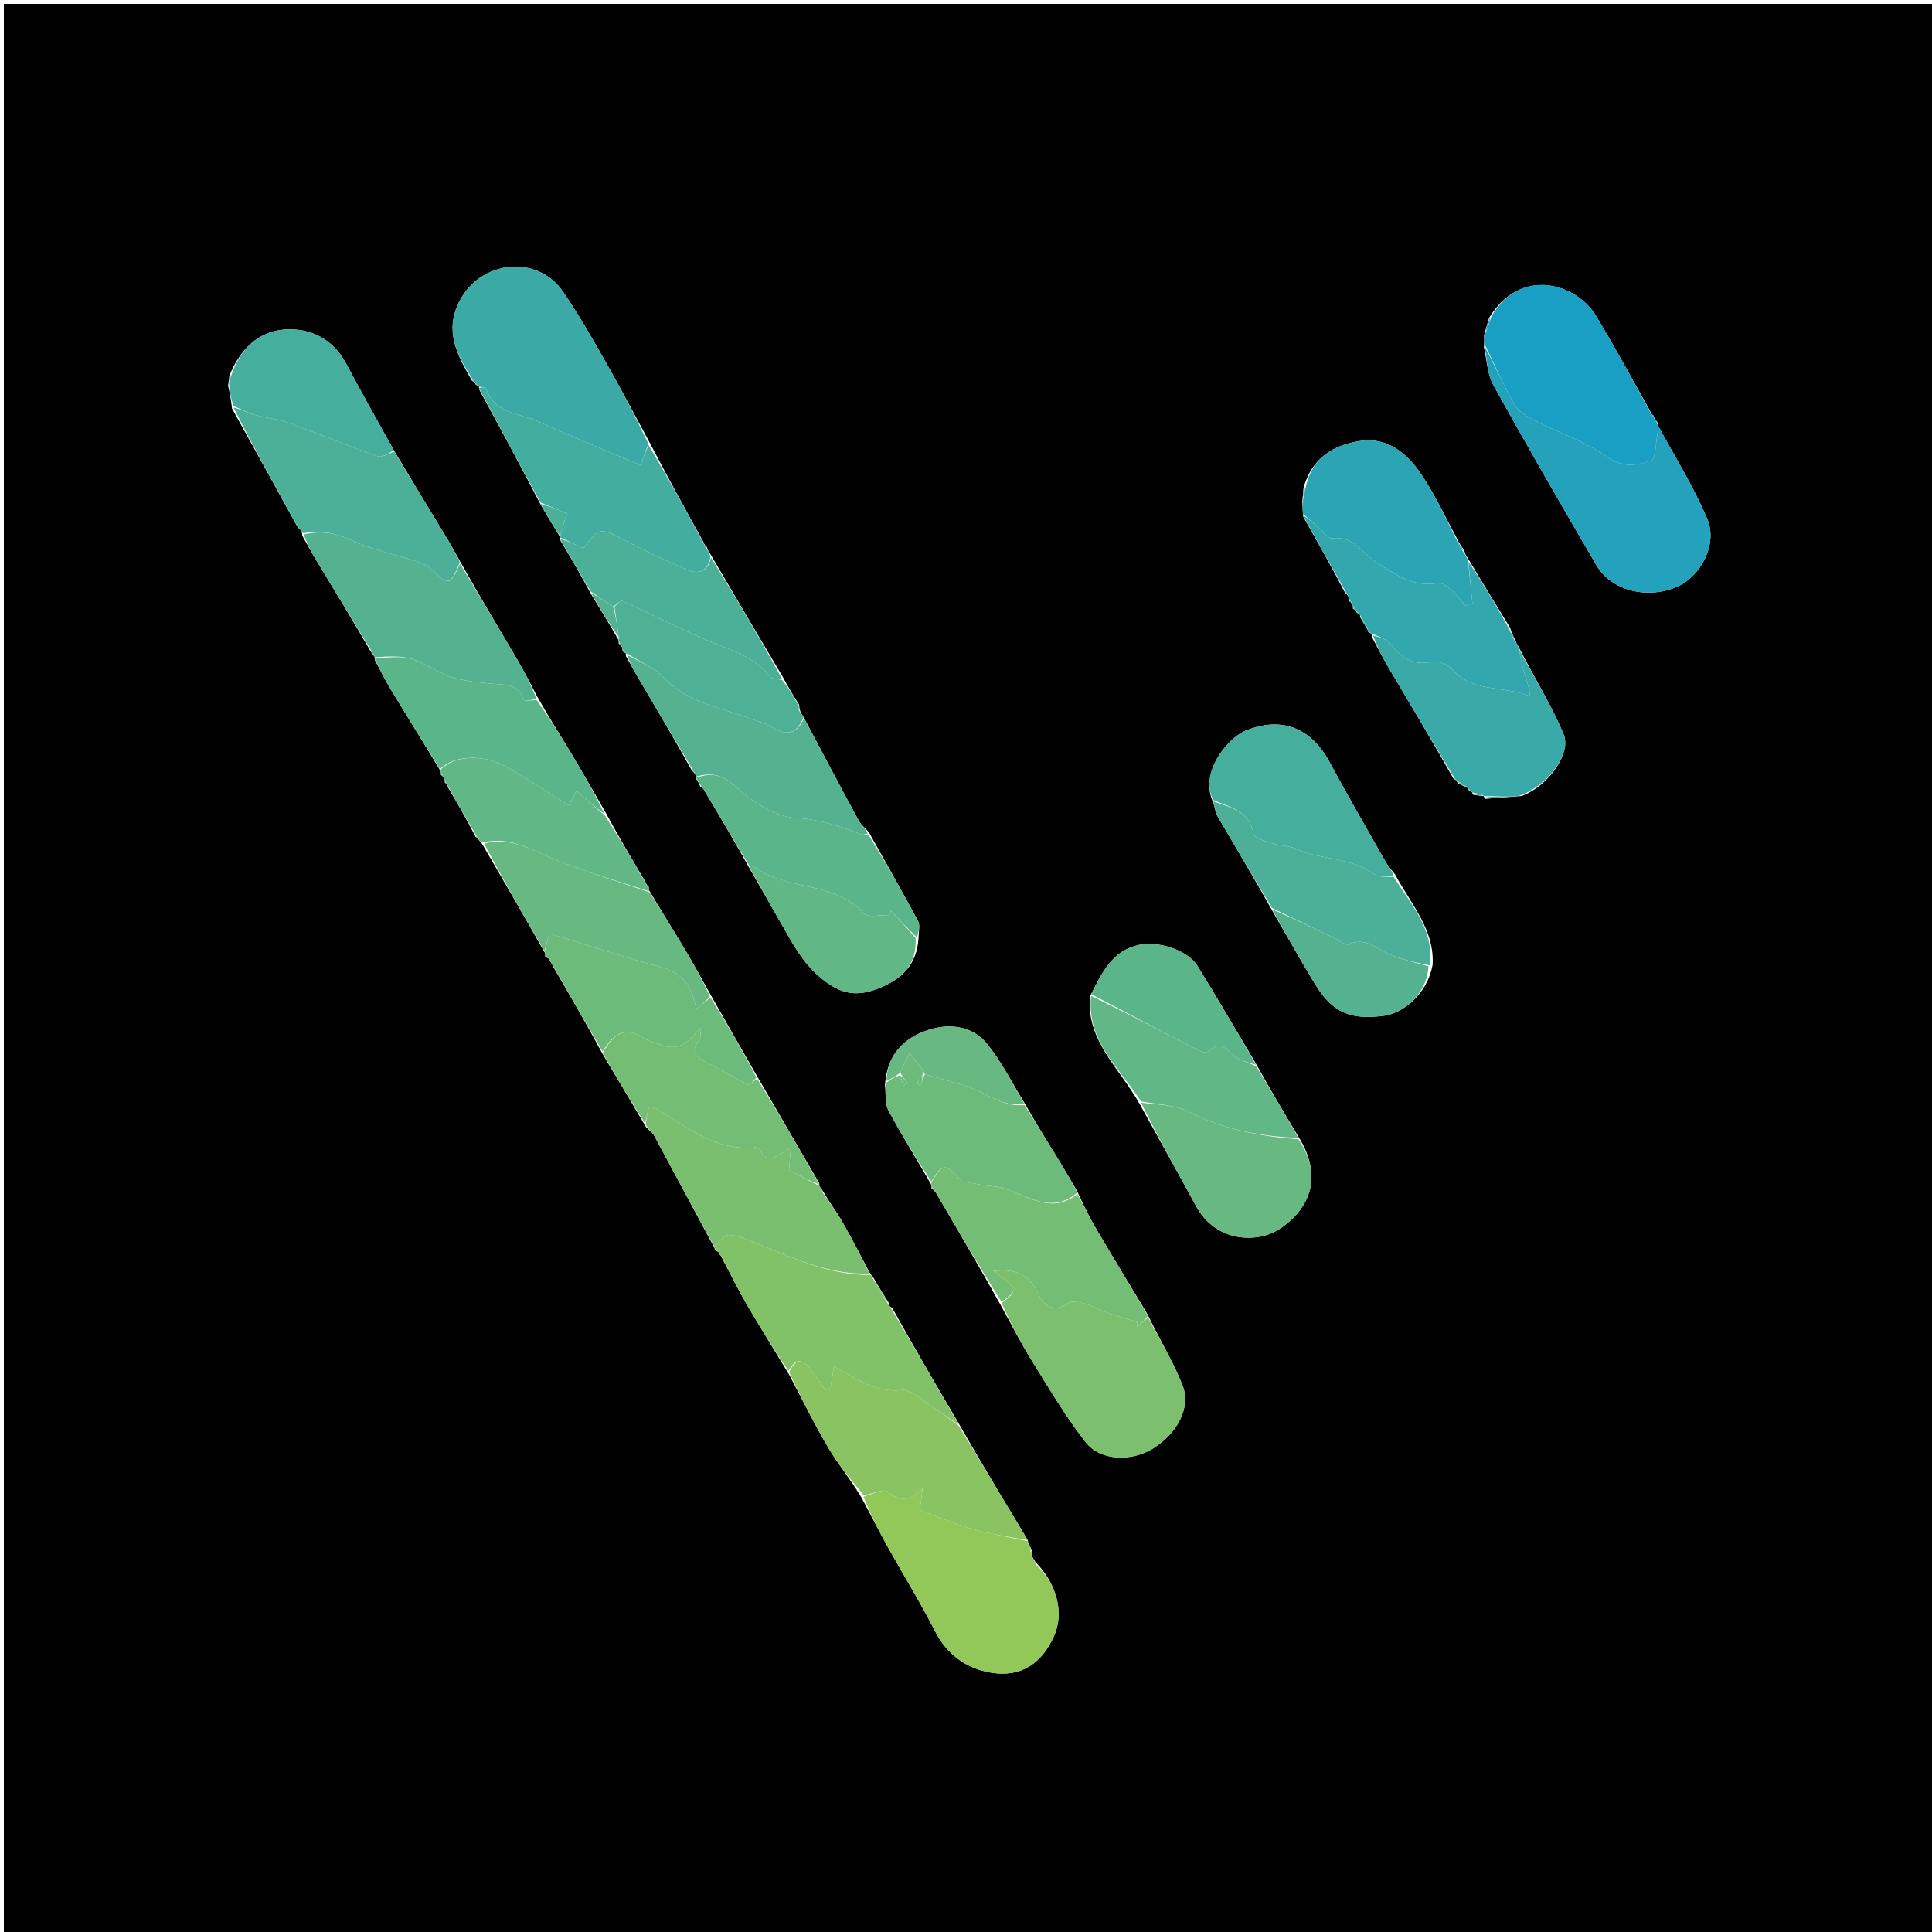 <svg 
version="1.1"
 id="Layer_1" 
 xmlns="http://www.w3.org/2000/svg" 
 xmlns:xlink="http://www.w3.org/1999/xlink" 
 x="0px" 
 y="0px"
 
	 width="100%" 
	 viewBox="0 0 500 500" 
	 enable-background="new 0 0 500 500" 
	 xml:space="preserve">
<path 
fill="#000000" 
opacity="1" 
stroke="none" 
	d="
M275,501 
	C183.333,501 92.167,501 1,501 
	C1,334.333 1,167.667 1,1 
	C167.667,1 334.333,1 501,1 
	C501,167.667 501,334.333 501,501 
	C425.833,501 350.667,501 275,501 
M142.049,248.533 
	C142.345,248.739 142.641,248.946 142.996,249.874 
	C147.312,257.294 151.629,264.714 156.004,272.853 
	C159.65,278.948 163.295,285.044 167.244,291.759 
	C167.936,292.462 168.838,293.053 169.289,293.887 
	C174.535,303.6 179.714,313.349 184.955,323.04 
	C184.955,323.04 184.897,323.006 185.071,323.537 
	C185.38,323.727 185.689,323.917 186.005,324.004 
	C186.005,324.004 185.901,323.997 186.055,324.534 
	C186.355,324.737 186.656,324.941 187.002,325.867 
	C189.137,329.878 191.147,333.962 193.436,337.884 
	C196.833,343.703 200.428,349.408 204.242,355.784 
	C207.592,362.102 210.722,368.55 214.369,374.691 
	C216.936,379.014 220.207,382.918 223.042,387.733 
	C225.315,392.011 227.52,396.327 229.876,400.559 
	C233.881,407.753 238.228,414.77 241.965,422.099 
	C245.109,428.263 250.131,431.836 256.524,432.886 
	C264.172,434.142 269.587,430.567 272.784,423.413 
	C275.509,417.313 273.42,409.789 268.024,404.324 
	C267.695,403.845 267.366,403.366 266.975,402.439 
	C266.975,402.439 266.847,402.006 266.994,401.304 
	C266.697,400.499 266.399,399.694 266.01,399.002 
	C266.01,399.002 266.11,398.894 265.807,398.269 
	C259.913,388.499 254.018,378.728 248.017,368.235 
	C242.3,358.493 236.582,348.75 230.896,338.472 
	C230.605,338.284 230.314,338.096 230.045,337.969 
	C230.045,337.969 230.095,337.927 230.023,337.213 
	C228.696,335.1 227.37,332.986 225.899,330.428 
	C225.717,330.145 225.458,329.989 225.012,329.251 
	C222.667,324.866 220.412,320.43 217.943,316.116 
	C216.515,313.621 214.742,311.324 213.024,308.324 
	C212.707,307.849 212.389,307.374 212.039,306.971 
	C212.039,306.971 212.106,306.929 212.015,306.208 
	C206.726,297.12 201.437,288.033 195.813,278.314 
	C191.919,271.523 188.024,264.733 183.826,257.303 
	C181.579,253.33 179.407,249.312 177.066,245.394 
	C174.161,240.533 171.116,235.755 168.021,230.45 
	C167.967,230.291 167.914,230.132 167.884,229.465 
	C167.615,229.274 167.345,229.084 167.003,228.179 
	C163.609,222.455 160.214,216.731 156.739,210.315 
	C153.831,205.286 150.985,200.22 147.997,195.24 
	C145.111,190.43 142.079,185.709 139.004,180.224 
	C137.323,177.085 135.745,173.885 133.941,170.819 
	C129.031,162.471 124.025,154.18 118.997,145.155 
	C117.882,143.191 116.811,141.199 115.642,139.266 
	C111.127,131.798 106.58,124.348 101.761,116.263 
	C97.69,108.879 93.532,101.542 89.574,94.099 
	C86.16,87.678 80.274,84.84 73.742,85.276 
	C67.012,85.726 62.207,90.237 59.386,97.181 
	C59.312,97.777 59.239,98.372 59.025,99.758 
	C59.406,101.505 59.788,103.252 60.048,105.73 
	C65.663,115.834 71.277,125.939 77.089,136.538 
	C77.38,136.728 77.672,136.917 78.03,137.55 
	C78.03,137.55 78.177,137.975 78.25,138.67 
	C79.533,140.922 80.767,143.203 82.109,145.42 
	C86.685,152.979 91.298,160.514 95.982,168.673 
	C96.296,169.148 96.609,169.622 96.97,170 
	C96.97,170 96.903,170.085 97.004,170.802 
	C98.381,173.366 99.649,175.996 101.157,178.48 
	C105.341,185.372 109.625,192.202 114.008,199.538 
	C114.058,199.698 114.107,199.857 114.109,200.538 
	C114.385,200.735 114.661,200.932 115.004,201.586 
	C115.004,201.586 115.151,202.023 115.117,202.53 
	C115.382,202.727 115.647,202.924 115.98,203.832 
	C118.36,207.895 120.74,211.957 123.075,216.554 
	C123.36,216.752 123.645,216.95 124.091,217.585 
	C124.275,217.864 124.534,218.02 124.985,218.778 
	C130.3,227.895 135.614,237.011 141.009,246.576 
	C141.009,246.576 141.138,247.013 141.092,247.548 
	C141.382,247.741 141.671,247.934 141.997,248.033 
	C141.997,248.033 141.903,247.997 142.049,248.533 
M351.086,158.529 
	C351.391,158.717 351.695,158.905 351.979,159.025 
	C351.979,159.025 351.911,159.047 352,159.724 
	C352.646,160.843 353.292,161.961 353.97,163.021 
	C353.97,163.021 353.907,162.998 354.091,163.52 
	C354.395,163.712 354.699,163.904 354.982,164.033 
	C354.982,164.033 354.925,164.066 355.017,164.789 
	C356.485,167.498 357.867,170.257 359.435,172.907 
	C364.987,182.29 370.602,191.636 376.152,201.507 
	C376.427,201.693 376.701,201.879 376.992,202.004 
	C376.992,202.004 376.947,202.049 377.207,202.646 
	C378.125,203.117 379.043,203.589 379.993,204.01 
	C379.993,204.01 379.933,204.013 380.107,204.526 
	C380.405,204.713 380.704,204.9 380.977,205.028 
	C380.977,205.028 380.93,205.073 381.244,205.687 
	C382.145,205.823 383.047,205.959 383.983,206.031 
	C383.983,206.031 383.917,206.061 384.365,206.753 
	C387.269,206.512 390.173,206.271 393.816,206.004 
	C400.356,203.629 406.784,195.197 404.667,190.058 
	C401.509,182.395 396.998,175.289 392.979,167.358 
	C392.69,166.893 392.402,166.428 392.006,165.324 
	C391.612,164.581 391.218,163.837 390.769,162.394 
	C387.188,156.57 383.607,150.745 379.825,144.383 
	C379.486,143.928 379.147,143.473 378.944,142.363 
	C378.307,141.541 377.671,140.719 376.97,139.181 
	C373.91,133.61 371.261,127.756 367.675,122.547 
	C364.044,117.271 359.009,113.05 351.983,114.127 
	C345.183,115.17 339.617,118.38 337.343,126.227 
	C337.283,127.145 337.224,128.064 337.033,129.775 
	C337.078,130.844 337.122,131.913 337.267,133.703 
	C340.915,140.138 344.562,146.574 348.16,153.519 
	C348.431,153.71 348.701,153.901 349.049,154.553 
	C349.049,154.553 349.189,155 349.125,155.516 
	C349.397,155.711 349.67,155.907 350.028,156.558 
	C350.028,156.558 350.177,156.997 350.132,157.52 
	C350.414,157.71 350.695,157.899 350.987,158.014 
	C350.987,158.014 350.912,158.005 351.086,158.529 
M122.987,99.015 
	C122.987,99.015 122.913,99.004 123.095,99.524 
	C123.397,99.715 123.699,99.907 123.98,100.032 
	C123.98,100.032 123.913,100.056 124.002,100.781 
	C129.295,110.539 134.588,120.297 140.015,130.756 
	C141.651,133.535 143.288,136.313 144.973,139.016 
	C144.973,139.016 144.899,139.068 144.995,139.788 
	C147.623,144.215 150.252,148.642 152.989,153.79 
	C155.307,157.558 157.624,161.327 160.021,165.565 
	C160.021,165.565 160.158,166.022 160.114,166.542 
	C160.391,166.737 160.668,166.931 161.015,167.58 
	C161.015,167.58 161.156,168.019 161.122,168.541 
	C161.403,168.731 161.685,168.921 161.969,169.049 
	C161.969,169.049 161.921,169.088 162.005,169.803 
	C163.021,171.622 163.998,173.463 165.058,175.255 
	C169.745,183.184 174.456,191.1 179.12,199.531 
	C179.39,199.722 179.66,199.914 180.01,200.559 
	C180.01,200.559 180.157,200.995 180.164,201.591 
	C180.505,202.072 180.847,202.552 181.268,203.667 
	C181.66,203.827 182.052,203.987 182.411,204.82 
	C186.24,211.228 190.069,217.637 194.002,224.767 
	C197.374,230.652 200.744,236.538 204.119,242.421 
	C206.78,247.058 209.509,251.186 214.306,254.511 
	C219.095,257.831 223.012,257.493 227.405,255.769 
	C233.009,253.569 237.312,249.987 237.722,242.683 
	C237.704,241.225 238.196,239.495 237.587,238.353 
	C233.563,230.817 229.303,223.406 224.849,215.368 
	C223.977,214.391 222.879,213.539 222.27,212.42 
	C217.476,203.6 212.774,194.729 207.84,185.341 
	C207.508,184.888 207.177,184.435 206.953,183.514 
	C206.953,183.514 206.851,183.044 206.799,182.359 
	C205.46,180.235 204.121,178.111 202.655,175.319 
	C196.452,164.842 190.25,154.365 183.823,143.362 
	C183.493,142.904 183.163,142.446 182.876,141.464 
	C182.599,141.263 182.322,141.063 181.981,140.145 
	C177.345,131.747 172.71,123.349 167.964,114.231 
	C164.133,107.194 160.41,100.096 156.441,93.139 
	C153.037,87.171 149.601,81.194 145.735,75.524 
	C139.042,65.709 124.289,67.36 118.897,77.976 
	C114.947,85.754 118.308,91.791 122.14,98.522 
	C122.418,98.71 122.697,98.899 122.987,99.015 
M427.857,107.48 
	C427.578,107.293 427.298,107.107 426.95,106.196 
	C422.308,97.99 417.87,89.66 412.966,81.613 
	C407.931,73.35 393.532,68.93 385.378,82.249 
	C384.993,83.518 384.609,84.787 384.078,86.789 
	C384.113,87.533 384.148,88.277 384.038,89.867 
	C384.813,93.157 384.898,96.828 386.475,99.673 
	C395.159,115.338 404.141,130.841 413.164,146.315 
	C416.956,152.82 426.185,155.164 433.881,151.912 
	C440.051,149.305 444.597,140.921 441.873,134.403 
	C438.338,125.947 433.374,118.09 428.999,109.999 
	C428.999,109.999 429.03,109.984 428.979,109.37 
	C428.666,108.91 428.353,108.449 428.026,107.98 
	C428.026,107.98 428.015,107.968 427.857,107.48 
M325.003,275.214 
	C320,266.819 315.087,258.369 309.959,250.052 
	C307.303,245.744 299.632,243.489 294.767,244.542 
	C287.742,246.062 285.226,251.735 282.053,257.92 
	C281.136,269.415 289.744,276.407 294.981,285.781 
	C299.834,294.562 304.733,303.319 309.529,312.13 
	C314.764,321.749 325.587,321.678 331.051,318.115 
	C338.922,312.984 342.542,304.52 336.013,294.154 
	C332.375,288.077 328.738,282.001 325.003,275.214 
M329.257,235.676 
	C332.938,242.017 336.523,248.418 340.327,254.685 
	C344.977,262.344 349.828,263.958 358.217,262.867 
	C362.674,262.287 369.306,257.698 370.769,249.635 
	C371.237,240.499 365.226,234.129 361,226.23 
	C360.25,225.271 359.366,224.389 358.771,223.343 
	C353.833,214.655 348.821,206.004 344.082,197.207 
	C339.337,188.398 331.806,185.35 322.549,189.016 
	C317.475,191.025 310.308,200.245 314.02,207.774 
	C314.406,209.005 314.578,210.361 315.212,211.446 
	C319.815,219.322 324.512,227.144 329.257,235.676 
M229.03,280.821 
	C229.303,283.05 228.97,285.603 229.958,287.449 
	C233.369,293.814 237.24,299.933 240.995,306.578 
	C240.995,306.578 241.123,306.994 241.08,307.541 
	C241.372,307.743 241.663,307.944 242.265,308.772 
	C247.803,318.204 253.341,327.636 258.985,337.783 
	C261.661,342.59 264.154,347.511 267.057,352.178 
	C271.528,359.367 275.829,366.738 281.064,373.35 
	C284.843,378.123 292.852,378.259 298.26,374.949 
	C304.624,371.055 308.297,364.351 306.053,358.569 
	C303.684,352.462 300.154,346.805 297.014,340.216 
	C292.635,332.937 288.214,325.684 283.897,318.369 
	C282.097,315.318 280.52,312.137 278.787,308.315 
	C277.219,305.655 275.69,302.971 274.073,300.34 
	C271.117,295.528 268.109,290.747 265.002,285.227 
	C261.856,280.158 259.177,274.706 255.434,270.125 
	C251.545,265.367 245.52,264.784 240.074,266.603 
	C234.003,268.632 229.559,272.871 229.03,280.821 
z"/>
<path fill="#3BAAA7" opacity="1" stroke="none" 
	d="
M122.178,98.003 
	C118.308,91.791 114.947,85.754 118.897,77.976 
	C124.289,67.36 139.042,65.709 145.735,75.524 
	C149.601,81.194 153.037,87.171 156.441,93.139 
	C160.41,100.096 164.133,107.194 167.799,114.829 
	C166.957,117.18 166.28,118.935 165.733,120.35 
	C156.685,116.514 147.884,112.95 139.235,109.049 
	C134.388,106.863 127.861,107.127 125.781,100.466 
	C125.687,100.165 124.559,100.185 123.913,100.056 
	C123.913,100.056 123.98,100.032 123.82,99.872 
	C123.412,99.476 123.162,99.24 122.913,99.004 
	C122.913,99.004 122.987,99.015 122.862,98.861 
	C122.569,98.457 122.383,98.223 122.178,98.003 
z"/>
<path fill="#92C75A" opacity="1" stroke="none" 
	d="
M266.847,402.006 
	C266.847,402.006 266.975,402.439 267.086,402.949 
	C267.51,403.956 267.823,404.453 268.136,404.95 
	C273.42,409.789 275.509,417.313 272.784,423.413 
	C269.587,430.567 264.172,434.142 256.524,432.886 
	C250.131,431.836 245.109,428.263 241.965,422.099 
	C238.228,414.77 233.881,407.753 229.876,400.559 
	C227.52,396.327 225.315,392.011 223.46,387.35 
	C225.911,386.594 228.84,385.191 229.81,386.037 
	C232.881,388.714 235.4,388.517 238.77,385.183 
	C238.413,387.955 238.198,389.621 238.044,390.814 
	C242.734,392.528 246.961,394.353 251.353,395.601 
	C256.193,396.976 261.184,397.819 266.11,398.894 
	C266.11,398.894 266.01,399.002 266.057,399.272 
	C266.352,400.363 266.599,401.185 266.847,402.006 
z"/>
<path fill="#24A2BB" opacity="1" stroke="none" 
	d="
M429.025,109.975 
	C433.374,118.09 438.338,125.947 441.873,134.403 
	C444.597,140.921 440.051,149.305 433.881,151.912 
	C426.185,155.164 416.956,152.82 413.164,146.315 
	C404.141,130.841 395.159,115.338 386.475,99.673 
	C384.898,96.828 384.813,93.157 384.273,89.765 
	C386.914,94.636 389.105,99.732 391.838,104.519 
	C392.852,106.294 394.966,107.678 396.876,108.66 
	C403.312,111.967 410.374,114.307 416.231,118.4 
	C420.321,121.258 423.876,120.351 427.288,119.184 
	C428.537,118.757 428.495,114.487 428.985,111.96 
	C429.11,111.32 429.017,110.638 429.025,109.975 
z"/>
<path fill="#199FC3" opacity="1" stroke="none" 
	d="
M429.012,109.987 
	C429.017,110.638 429.11,111.32 428.985,111.96 
	C428.495,114.487 428.537,118.757 427.288,119.184 
	C423.876,120.351 420.321,121.258 416.231,118.4 
	C410.374,114.307 403.312,111.967 396.876,108.66 
	C394.966,107.678 392.852,106.294 391.838,104.519 
	C389.105,99.732 386.914,94.636 384.346,89.341 
	C384.148,88.277 384.113,87.533 384.43,86.234 
	C385.177,84.421 385.57,83.162 385.964,81.904 
	C393.532,68.93 407.931,73.35 412.966,81.613 
	C417.87,89.66 422.308,97.99 427.132,106.75 
	C427.525,107.55 427.759,107.771 428.015,107.968 
	C428.015,107.968 428.026,107.98 428.1,108.259 
	C428.459,109.02 428.744,109.502 429.03,109.984 
	C429.03,109.984 428.999,109.999 429.012,109.987 
z"/>
<path fill="#7CC06F" opacity="1" stroke="none" 
	d="
M297.131,340.952 
	C300.154,346.805 303.684,352.462 306.053,358.569 
	C308.297,364.351 304.624,371.055 298.26,374.949 
	C292.852,378.259 284.843,378.123 281.064,373.35 
	C275.829,366.738 271.528,359.367 267.057,352.178 
	C264.154,347.511 261.661,342.59 259.24,337.269 
	C263.562,333.789 263.562,333.789 257.157,328.94 
	C262.289,328.33 266.199,329.463 268.568,334.598 
	C270.061,337.835 272.504,339.955 276.54,337.199 
	C277.544,336.514 279.619,337.074 281.088,337.476 
	C282.824,337.952 284.399,338.99 286.114,339.582 
	C288.801,340.509 291.547,341.265 294.268,342.094 
	C294.254,342.538 294.241,342.981 294.227,343.425 
	C295.195,342.601 296.163,341.776 297.131,340.952 
z"/>
<path fill="#8AC462" opacity="1" stroke="none" 
	d="
M265.959,398.582 
	C261.184,397.819 256.193,396.976 251.353,395.601 
	C246.961,394.353 242.734,392.528 238.044,390.814 
	C238.198,389.621 238.413,387.955 238.77,385.183 
	C235.4,388.517 232.881,388.714 229.81,386.037 
	C228.84,385.191 225.911,386.594 223.521,386.988 
	C220.207,382.918 216.936,379.014 214.369,374.691 
	C210.722,368.55 207.592,362.102 204.199,355.138 
	C206.329,350.7 208.253,352.236 210.104,354.785 
	C211.316,356.454 212.492,358.15 213.684,359.834 
	C214.104,359.601 214.524,359.369 214.943,359.136 
	C215.23,357.369 215.516,355.602 215.836,353.628 
	C221.663,356.752 226.518,360.497 233.382,359.753 
	C235.743,359.497 238.51,362.273 240.971,363.852 
	C243.434,365.432 245.746,367.246 248.124,368.957 
	C254.018,378.728 259.913,388.499 265.959,398.582 
z"/>
<path fill="#81C269" opacity="1" stroke="none" 
	d="
M248.071,368.596 
	C245.746,367.246 243.434,365.432 240.971,363.852 
	C238.51,362.273 235.743,359.497 233.382,359.753 
	C226.518,360.497 221.663,356.752 215.836,353.628 
	C215.516,355.602 215.23,357.369 214.943,359.136 
	C214.524,359.369 214.104,359.601 213.684,359.834 
	C212.492,358.15 211.316,356.454 210.104,354.785 
	C208.253,352.236 206.329,350.7 204.047,354.827 
	C200.428,349.408 196.833,343.703 193.436,337.884 
	C191.147,333.962 189.137,329.878 186.818,325.302 
	C186.39,324.49 186.146,324.243 185.901,323.997 
	C185.901,323.997 186.005,324.004 185.831,323.859 
	C185.404,323.478 185.151,323.242 184.897,323.006 
	C184.897,323.006 184.955,323.04 184.972,322.689 
	C186.176,321.37 187.358,319.617 188.55,319.61 
	C190.592,319.597 192.691,320.547 194.678,321.319 
	C204.557,325.16 214.137,330.023 225.122,329.959 
	C225.458,329.989 225.717,330.145 225.978,331.028 
	C227.403,333.728 228.749,335.827 230.095,337.927 
	C230.095,337.927 230.045,337.969 230.16,338.132 
	C230.451,338.551 230.647,338.788 230.864,339.008 
	C236.582,348.75 242.3,358.493 248.071,368.596 
z"/>
<path fill="#54B291" opacity="1" stroke="none" 
	d="
M119.058,145.867 
	C124.025,154.18 129.031,162.471 133.941,170.819 
	C135.745,173.885 137.323,177.085 138.82,180.779 
	C137.543,181.257 135.615,181.456 135.484,181.06 
	C134.003,176.598 130.396,177.279 126.921,176.904 
	C122.709,176.451 118.144,176.128 114.49,174.262 
	C106.097,169.976 106.075,169.559 96.903,170.085 
	C96.903,170.085 96.97,170 96.874,169.768 
	C96.485,169.043 96.191,168.551 95.897,168.059 
	C91.298,160.514 86.685,152.979 82.109,145.42 
	C80.767,143.203 79.533,140.922 78.609,138.324 
	C83.12,137.256 86.83,137.885 90.827,139.746 
	C96.179,142.239 102.135,143.421 107.797,145.271 
	C109.146,145.712 110.588,146.329 111.592,147.281 
	C116.172,151.622 116.475,151.61 119.058,145.867 
z"/>
<path fill="#4CB098" opacity="1" stroke="none" 
	d="
M119.027,145.511 
	C116.475,151.61 116.172,151.622 111.592,147.281 
	C110.588,146.329 109.146,145.712 107.797,145.271 
	C102.135,143.421 96.179,142.239 90.827,139.746 
	C86.83,137.885 83.12,137.256 78.573,137.976 
	C78.177,137.975 78.03,137.55 77.833,137.136 
	C77.388,136.496 77.14,136.27 76.892,136.044 
	C71.277,125.939 65.663,115.834 60.423,105.473 
	C62.555,105.963 64.259,106.896 66.08,107.411 
	C68.895,108.207 71.898,108.419 74.632,109.404 
	C82.359,112.188 89.95,115.348 97.698,118.068 
	C98.865,118.478 100.582,117.323 102.045,116.892 
	C106.58,124.348 111.127,131.798 115.642,139.266 
	C116.811,141.199 117.882,143.191 119.027,145.511 
z"/>
<path fill="#43AD9F" opacity="1" stroke="none" 
	d="
M123.958,100.419 
	C124.559,100.185 125.687,100.165 125.781,100.466 
	C127.861,107.127 134.388,106.863 139.235,109.049 
	C147.884,112.95 156.685,116.514 165.733,120.35 
	C166.28,118.935 166.957,117.18 167.854,115.189 
	C172.71,123.349 177.345,131.747 182.13,140.701 
	C182.446,141.514 182.63,141.758 182.833,141.988 
	C183.163,142.446 183.493,142.904 183.881,144.004 
	C183.158,148.304 180.471,148.566 177.832,147.448 
	C172.246,145.081 166.757,142.453 161.366,139.665 
	C155.207,136.479 155.064,136.393 151.006,141.886 
	C149.006,140.963 146.953,140.015 144.899,139.068 
	C144.899,139.068 144.973,139.016 145,138.687 
	C145.537,136.683 146.046,135.008 146.695,132.874 
	C144.296,131.881 142.089,130.968 139.881,130.054 
	C134.588,120.297 129.295,110.539 123.958,100.419 
z"/>
<path fill="#74BD75" opacity="1" stroke="none" 
	d="
M297.073,340.584 
	C296.163,341.776 295.195,342.601 294.227,343.425 
	C294.241,342.981 294.254,342.538 294.268,342.094 
	C291.547,341.265 288.801,340.509 286.114,339.582 
	C284.399,338.99 282.824,337.952 281.088,337.476 
	C279.619,337.074 277.544,336.514 276.54,337.199 
	C272.504,339.955 270.061,337.835 268.568,334.598 
	C266.199,329.463 262.289,328.33 257.157,328.94 
	C263.562,333.789 263.562,333.789 259.187,336.911 
	C253.341,327.636 247.803,318.204 241.987,308.256 
	C241.533,307.476 241.338,307.228 241.123,306.994 
	C241.123,306.994 240.995,306.578 241.03,305.999 
	C244.036,300.868 244.651,300.981 248.906,305.771 
	C252.556,306.342 254.8,306.825 257.068,307.024 
	C264.328,307.661 270.961,315.238 278.841,309.015 
	C280.52,312.137 282.097,315.318 283.897,318.369 
	C288.214,325.684 292.635,332.937 297.073,340.584 
z"/>
<path fill="#7ABF70" opacity="1" stroke="none" 
	d="
M225.067,329.605 
	C214.137,330.023 204.557,325.16 194.678,321.319 
	C192.691,320.547 190.592,319.597 188.55,319.61 
	C187.358,319.617 186.176,321.37 184.95,322.714 
	C179.714,313.349 174.535,303.6 169.289,293.887 
	C168.838,293.053 167.936,292.462 167.107,291.064 
	C167.295,289.056 167.619,287.743 167.925,286.506 
	C168.979,286.642 169.362,286.586 169.622,286.739 
	C177.755,291.545 185.201,298.093 195.677,296.928 
	C195.945,296.898 196.4,297.134 196.516,297.37 
	C198.693,301.813 201.319,298.836 204.654,296.984 
	C204.423,299.986 204.262,302.083 204.202,302.852 
	C207.226,304.412 209.666,305.671 212.106,306.929 
	C212.106,306.929 212.039,306.971 212.129,307.218 
	C212.521,307.955 212.823,308.447 213.124,308.938 
	C214.742,311.324 216.515,313.621 217.943,316.116 
	C220.412,320.43 222.667,324.866 225.067,329.605 
z"/>
<path fill="#3AAAA8" opacity="1" stroke="none" 
	d="
M393.063,167.946 
	C396.998,175.289 401.509,182.395 404.667,190.058 
	C406.784,195.197 400.356,203.629 392.989,206.003 
	C389.414,206.021 386.665,206.041 383.917,206.061 
	C383.917,206.061 383.983,206.031 383.87,205.828 
	C382.815,205.442 381.872,205.257 380.93,205.073 
	C380.93,205.073 380.977,205.028 380.825,204.865 
	C380.427,204.472 380.18,204.242 379.933,204.013 
	C379.933,204.013 379.993,204.01 379.846,203.737 
	C378.782,202.993 377.865,202.521 376.947,202.049 
	C376.947,202.049 376.992,202.004 376.87,201.845 
	C376.583,201.439 376.398,201.209 376.192,200.995 
	C370.602,191.636 364.987,182.29 359.435,172.907 
	C357.867,170.257 356.485,167.498 355.335,164.449 
	C357.055,164.902 358.877,165.372 359.782,166.547 
	C362.51,170.089 365.411,172.318 370.316,171.306 
	C371.976,170.964 374.658,171.847 375.753,173.128 
	C381.089,179.366 389.13,177.385 396.001,180.176 
	C395.753,177.664 394.887,175.515 394.228,173.305 
	C393.708,171.558 393.442,169.735 393.063,167.946 
z"/>
<path fill="#2BA5B4" opacity="1" stroke="none" 
	d="
M378.809,143.018 
	C379.147,143.473 379.486,143.928 379.923,145.052 
	C380.367,149.205 380.712,152.688 381.057,156.172 
	C380.436,156.349 379.815,156.527 379.193,156.704 
	C378.065,155.403 377.058,153.964 375.771,152.845 
	C374.744,151.953 373.239,150.706 372.182,150.901 
	C365.808,152.075 361.12,148.623 356.263,145.577 
	C352.567,143.259 350.284,138.545 344.717,139.304 
	C343.649,139.45 342.276,137.389 341.051,136.338 
	C339.752,135.224 338.461,134.101 337.167,132.982 
	C337.122,131.913 337.078,130.844 337.251,129.093 
	C337.634,127.572 337.797,126.732 337.961,125.892 
	C339.617,118.38 345.183,115.17 351.983,114.127 
	C359.009,113.05 364.044,117.271 367.675,122.547 
	C371.261,127.756 373.91,133.61 377.03,139.86 
	C377.663,141.365 378.236,142.191 378.809,143.018 
z"/>
<path fill="#5BB58B" opacity="1" stroke="none" 
	d="
M96.953,170.444 
	C106.075,169.559 106.097,169.976 114.49,174.262 
	C118.144,176.128 122.709,176.451 126.921,176.904 
	C130.396,177.279 134.003,176.598 135.484,181.06 
	C135.615,181.456 137.543,181.257 138.873,181.142 
	C142.079,185.709 145.111,190.43 147.997,195.24 
	C150.985,200.22 153.831,205.286 156.429,210.614 
	C154.048,209.035 151.976,207.156 149.188,204.628 
	C148.419,206.102 147.737,207.409 147.199,208.439 
	C141.358,204.804 136.289,201.409 130.991,198.418 
	C125.021,195.047 117.298,195.511 113.87,199.057 
	C109.625,192.202 105.341,185.372 101.157,178.48 
	C99.649,175.996 98.381,173.366 96.953,170.444 
z"/>
<path fill="#46AE9D" opacity="1" stroke="none" 
	d="
M313.983,207.017 
	C310.308,200.245 317.475,191.025 322.549,189.016 
	C331.806,185.35 339.337,188.398 344.082,197.207 
	C348.821,206.004 353.833,214.655 358.771,223.343 
	C359.366,224.389 360.25,225.271 360.629,226.601 
	C358.787,226.798 356.957,227.122 355.906,226.365 
	C350.725,222.636 344.538,222.423 338.709,220.942 
	C337.317,220.588 336.05,219.753 334.661,219.377 
	C332.801,218.875 330.823,218.775 328.998,218.185 
	C327.338,217.647 324.598,216.886 324.431,215.877 
	C323.417,209.749 318.288,208.956 313.983,207.017 
z"/>
<path fill="#6DBB7B" opacity="1" stroke="none" 
	d="
M278.814,308.665 
	C270.961,315.238 264.328,307.661 257.068,307.024 
	C254.8,306.825 252.556,306.342 248.906,305.771 
	C244.651,300.981 244.036,300.868 241.001,305.783 
	C237.24,299.933 233.369,293.814 229.958,287.449 
	C228.97,285.603 229.303,283.05 229.352,280.22 
	C230.783,279.079 231.892,278.539 233.011,278.306 
	C233.276,279.373 233.531,280.134 233.786,280.895 
	C234.136,280.683 234.486,280.472 234.836,280.26 
	C234.224,279.507 233.612,278.753 233.004,277.607 
	C233.818,275.635 234.627,274.056 235.436,272.477 
	C236.61,273.991 237.801,275.491 238.937,277.033 
	C239.098,277.252 238.986,277.673 238.737,278.127 
	C238.096,279.002 237.718,279.75 237.339,280.497 
	C237.677,280.622 238.014,280.748 238.351,280.873 
	C238.567,279.916 238.784,278.958 239.393,278.013 
	C244.751,279.618 249.999,280.65 254.586,282.983 
	C258.044,284.743 261.186,286.412 265.123,285.953 
	C268.109,290.747 271.117,295.528 274.073,300.34 
	C275.69,302.971 277.219,305.655 278.814,308.665 
z"/>
<path fill="#32A7AE" opacity="1" stroke="none" 
	d="
M337.217,133.342 
	C338.461,134.101 339.752,135.224 341.051,136.338 
	C342.276,137.389 343.649,139.45 344.717,139.304 
	C350.284,138.545 352.567,143.259 356.263,145.577 
	C361.12,148.623 365.808,152.075 372.182,150.901 
	C373.239,150.706 374.744,151.953 375.771,152.845 
	C377.058,153.964 378.065,155.403 379.193,156.704 
	C379.815,156.527 380.436,156.349 381.057,156.172 
	C380.712,152.688 380.367,149.205 380.024,145.321 
	C383.607,150.745 387.188,156.57 390.674,162.986 
	C391.091,164.373 391.602,165.168 392.113,165.962 
	C392.402,166.428 392.69,166.893 393.021,167.652 
	C393.442,169.735 393.708,171.558 394.228,173.305 
	C394.887,175.515 395.753,177.664 396.001,180.176 
	C389.13,177.385 381.089,179.366 375.753,173.128 
	C374.658,171.847 371.976,170.964 370.316,171.306 
	C365.411,172.318 362.51,170.089 359.782,166.547 
	C358.877,165.372 357.055,164.902 355.289,164.088 
	C354.925,164.066 354.982,164.033 354.821,163.87 
	C354.41,163.47 354.158,163.234 353.907,162.998 
	C353.907,162.998 353.97,163.021 353.953,162.691 
	C353.261,161.257 352.586,160.152 351.911,159.047 
	C351.911,159.047 351.979,159.025 351.82,158.866 
	C351.412,158.472 351.162,158.239 350.912,158.005 
	C350.912,158.005 350.987,158.014 350.862,157.859 
	C350.57,157.454 350.383,157.218 350.177,156.997 
	C350.177,156.997 350.028,156.558 349.878,156.135 
	C349.57,155.459 349.39,155.221 349.189,155 
	C349.189,155 349.049,154.553 348.898,154.132 
	C348.587,153.463 348.407,153.23 348.21,153.01 
	C344.562,146.574 340.915,140.138 337.217,133.342 
z"/>
<path fill="#54B291" opacity="1" stroke="none" 
	d="
M180.157,200.995 
	C180.157,200.995 180.01,200.559 179.856,200.142 
	C179.54,199.475 179.359,199.24 179.159,199.02 
	C174.456,191.1 169.745,183.184 165.058,175.255 
	C163.998,173.463 163.021,171.622 162.296,169.526 
	C165.739,171.296 169.414,172.843 171.941,175.488 
	C178.104,181.939 186.508,183.097 194.205,185.98 
	C196.03,186.664 198.019,187.087 199.641,188.097 
	C203.371,190.419 206.192,190.212 208.045,185.873 
	C212.774,194.729 217.476,203.6 222.27,212.42 
	C222.879,213.539 223.977,214.391 224.577,215.666 
	C223.81,215.954 223.263,216.08 222.828,215.914 
	C217.426,213.851 212.23,212.059 206.112,211.695 
	C200.846,211.381 194.967,207.832 190.954,204.03 
	C187.352,200.618 184.406,199.751 180.157,200.995 
z"/>
<path fill="#67B981" opacity="1" stroke="none" 
	d="
M336.063,294.867 
	C342.542,304.52 338.922,312.984 331.051,318.115 
	C325.587,321.678 314.764,321.749 309.529,312.13 
	C304.733,303.319 299.834,294.562 295.315,285.394 
	C299.746,285.878 304.26,285.934 307.856,287.78 
	C316.796,292.369 326.267,294.088 336.063,294.867 
z"/>
<path fill="#4CB098" opacity="1" stroke="none" 
	d="
M314.001,207.396 
	C318.288,208.956 323.417,209.749 324.431,215.877 
	C324.598,216.886 327.338,217.647 328.998,218.185 
	C330.823,218.775 332.801,218.875 334.661,219.377 
	C336.05,219.753 337.317,220.588 338.709,220.942 
	C344.538,222.423 350.725,222.636 355.906,226.365 
	C356.957,227.122 358.787,226.798 360.675,226.965 
	C365.226,234.129 371.237,240.499 370.01,249.837 
	C366.012,249.035 362.67,248.277 359.563,246.963 
	C356.167,245.526 353.366,242.364 349.015,244.412 
	C348.284,244.756 346.779,243.473 345.64,242.925 
	C340.151,240.281 334.665,237.631 329.179,234.983 
	C324.512,227.144 319.815,219.322 315.212,211.446 
	C314.578,210.361 314.406,209.005 314.001,207.396 
z"/>
<path fill="#67B981" opacity="1" stroke="none" 
	d="
M140.928,246.127 
	C135.614,237.011 130.3,227.895 125.306,218.328 
	C131.957,216.507 137.052,219.692 142.578,221.981 
	C150.905,225.429 159.596,227.998 168.132,230.941 
	C171.116,235.755 174.161,240.533 177.066,245.394 
	C179.407,249.312 181.579,253.33 183.739,257.853 
	C182.588,259.211 181.524,260.019 180.185,261.036 
	C178.717,253.966 176.022,251.618 170.346,250.086 
	C161.118,247.597 152.029,244.593 142.184,241.593 
	C141.919,242.551 141.424,244.339 140.928,246.127 
z"/>
<path fill="#61B786" opacity="1" stroke="none" 
	d="
M336.038,294.51 
	C326.267,294.088 316.796,292.369 307.856,287.78 
	C304.26,285.934 299.746,285.878 295.264,285.023 
	C289.744,276.407 281.136,269.415 282.368,257.725 
	C291.964,262.368 301.236,267.223 310.547,272 
	C311.178,272.324 312.443,272.407 312.846,272.016 
	C315.399,269.547 316.911,270.91 318.985,272.901 
	C320.55,274.402 323.029,274.951 325.101,275.924 
	C328.738,282.001 332.375,288.077 336.038,294.51 
z"/>
<path fill="#6DBB7B" opacity="1" stroke="none" 
	d="
M140.969,246.352 
	C141.424,244.339 141.919,242.551 142.184,241.593 
	C152.029,244.593 161.118,247.597 170.346,250.086 
	C176.022,251.618 178.717,253.966 180.185,261.036 
	C181.524,260.019 182.588,259.211 183.891,258.173 
	C188.024,264.733 191.919,271.523 195.783,278.846 
	C194.997,279.836 193.957,280.871 193.529,280.661 
	C190.019,278.937 186.657,276.916 183.183,275.115 
	C180.603,273.778 178.269,272.603 180.945,269.207 
	C181.504,268.497 181.171,267.085 181.25,265.997 
	C178.337,269.358 175.941,272.146 171.339,270.489 
	C169.774,269.926 168.048,269.582 166.702,268.681 
	C161.558,265.238 158.542,267.918 155.945,272.134 
	C151.629,264.714 147.312,257.294 142.807,249.31 
	C142.38,248.497 142.141,248.247 141.903,247.997 
	C141.903,247.997 141.997,248.033 141.854,247.884 
	C141.539,247.48 141.348,247.239 141.138,247.013 
	C141.138,247.013 141.009,246.576 140.969,246.352 
z"/>
<path fill="#5BB58B" opacity="1" stroke="none" 
	d="
M180.16,201.293 
	C184.406,199.751 187.352,200.618 190.954,204.03 
	C194.967,207.832 200.846,211.381 206.112,211.695 
	C212.23,212.059 217.426,213.851 222.828,215.914 
	C223.263,216.08 223.81,215.954 224.713,215.959 
	C229.303,223.406 233.563,230.817 237.587,238.353 
	C238.196,239.495 237.704,241.225 237.29,242.579 
	C234.766,240.199 232.672,237.923 230.578,235.647 
	C230.425,236.043 230.272,236.439 230.119,236.836 
	C227.879,236.737 224.617,237.561 223.562,236.392 
	C215.812,227.81 203.333,230.668 194.877,224.102 
	C194.665,223.937 194.23,224.058 193.899,224.045 
	C190.069,217.637 186.24,211.228 182.179,204.342 
	C181.695,203.586 181.442,203.31 181.188,203.033 
	C180.847,202.552 180.505,202.072 180.16,201.293 
z"/>
<path fill="#74BD75" opacity="1" stroke="none" 
	d="
M155.975,272.494 
	C158.542,267.918 161.558,265.238 166.702,268.681 
	C168.048,269.582 169.774,269.926 171.339,270.489 
	C175.941,272.146 178.337,269.358 181.25,265.997 
	C181.171,267.085 181.504,268.497 180.945,269.207 
	C178.269,272.603 180.603,273.778 183.183,275.115 
	C186.657,276.916 190.019,278.937 193.529,280.661 
	C193.957,280.871 194.997,279.836 195.95,279.162 
	C201.437,288.033 206.726,297.12 212.061,306.569 
	C209.666,305.671 207.226,304.412 204.202,302.852 
	C204.262,302.083 204.423,299.986 204.654,296.984 
	C201.319,298.836 198.693,301.813 196.516,297.37 
	C196.4,297.134 195.945,296.898 195.677,296.928 
	C185.201,298.093 177.755,291.545 169.622,286.739 
	C169.362,286.586 168.979,286.642 167.925,286.506 
	C167.619,287.743 167.295,289.056 166.955,290.754 
	C163.295,285.044 159.65,278.948 155.975,272.494 
z"/>
<path fill="#61B786" opacity="1" stroke="none" 
	d="
M168.076,230.695 
	C159.596,227.998 150.905,225.429 142.578,221.981 
	C137.052,219.692 131.957,216.507 125.247,217.964 
	C124.534,218.02 124.275,217.864 123.89,217.168 
	C123.52,216.492 123.33,216.247 123.119,216.019 
	C120.74,211.957 118.36,207.895 115.835,203.284 
	C115.53,202.484 115.35,202.246 115.151,202.023 
	C115.151,202.023 115.004,201.586 114.855,201.162 
	C114.541,200.485 114.358,200.244 114.156,200.017 
	C114.107,199.857 114.058,199.698 113.939,199.297 
	C117.298,195.511 125.021,195.047 130.991,198.418 
	C136.289,201.409 141.358,204.804 147.199,208.439 
	C147.737,207.409 148.419,206.102 149.188,204.628 
	C151.976,207.156 154.048,209.035 156.47,210.96 
	C160.214,216.731 163.609,222.455 167.156,228.726 
	C167.475,229.52 167.659,229.754 167.86,229.973 
	C167.914,230.132 167.967,230.291 168.076,230.695 
z"/>
<path fill="#46AE9D" opacity="1" stroke="none" 
	d="
M101.903,116.577 
	C100.582,117.323 98.865,118.478 97.698,118.068 
	C89.95,115.348 82.359,112.188 74.632,109.404 
	C71.898,108.419 68.895,108.207 66.08,107.411 
	C64.259,106.896 62.555,105.963 60.484,105.108 
	C59.788,103.252 59.406,101.505 59.24,99.124 
	C59.618,97.96 59.781,97.43 59.945,96.9 
	C62.207,90.237 67.012,85.726 73.742,85.276 
	C80.274,84.84 86.16,87.678 89.574,94.099 
	C93.532,101.542 97.69,108.879 101.903,116.577 
z"/>
<path fill="#4CB098" opacity="1" stroke="none" 
	d="
M144.947,139.428 
	C146.953,140.015 149.006,140.963 151.006,141.886 
	C155.064,136.393 155.207,136.479 161.366,139.665 
	C166.757,142.453 172.246,145.081 177.832,147.448 
	C180.471,148.566 183.158,148.304 183.993,144.267 
	C190.25,154.365 196.452,164.842 202.354,175.64 
	C201.106,175.695 199.759,175.738 199.273,175.112 
	C195.146,169.793 188.979,168.231 183.187,165.786 
	C175.677,162.616 168.418,158.853 160.989,155.482 
	C160.631,155.32 159.674,156.475 158.655,156.959 
	C156.503,155.624 154.692,154.346 152.881,153.069 
	C150.252,148.642 147.623,144.215 144.947,139.428 
z"/>
<path fill="#61B786" opacity="1" stroke="none" 
	d="
M193.95,224.406 
	C194.23,224.058 194.665,223.937 194.877,224.102 
	C203.333,230.668 215.812,227.81 223.562,236.392 
	C224.617,237.561 227.879,236.737 230.119,236.836 
	C230.272,236.439 230.425,236.043 230.578,235.647 
	C232.672,237.923 234.766,240.199 236.965,242.803 
	C237.312,249.987 233.009,253.569 227.405,255.769 
	C223.012,257.493 219.095,257.831 214.306,254.511 
	C209.509,251.186 206.78,247.058 204.119,242.421 
	C200.744,236.538 197.374,230.652 193.95,224.406 
z"/>
<path fill="#4EB195" opacity="1" stroke="none" 
	d="
M158.996,157.016 
	C159.674,156.475 160.631,155.32 160.989,155.482 
	C168.418,158.853 175.677,162.616 183.187,165.786 
	C188.979,168.231 195.146,169.793 199.273,175.112 
	C199.759,175.738 201.106,175.695 202.418,175.974 
	C204.121,178.111 205.46,180.235 206.767,182.812 
	C206.662,183.519 206.699,183.757 206.845,183.982 
	C207.177,184.435 207.508,184.888 207.942,185.607 
	C206.192,190.212 203.371,190.419 199.641,188.097 
	C198.019,187.087 196.03,186.664 194.205,185.98 
	C186.508,183.097 178.104,181.939 171.941,175.488 
	C169.414,172.843 165.739,171.296 162.254,169.169 
	C161.921,169.088 161.969,169.049 161.845,168.889 
	C161.549,168.478 161.361,168.242 161.156,168.019 
	C161.156,168.019 161.015,167.58 160.864,167.159 
	C160.547,166.484 160.362,166.245 160.158,166.022 
	C160.158,166.022 160.021,165.565 160.101,165.015 
	C159.786,161.982 159.391,159.499 158.996,157.016 
z"/>
<path fill="#5BB58B" opacity="1" stroke="none" 
	d="
M325.052,275.569 
	C323.029,274.951 320.55,274.402 318.985,272.901 
	C316.911,270.91 315.399,269.547 312.846,272.016 
	C312.443,272.407 311.178,272.324 310.547,272 
	C301.236,267.223 291.964,262.368 282.433,257.291 
	C285.226,251.735 287.742,246.062 294.767,244.542 
	C299.632,243.489 307.303,245.744 309.959,250.052 
	C315.087,258.369 320,266.819 325.052,275.569 
z"/>
<path fill="#54B291" opacity="1" stroke="none" 
	d="
M329.218,235.329 
	C334.665,237.631 340.151,240.281 345.64,242.925 
	C346.779,243.473 348.284,244.756 349.015,244.412 
	C353.366,242.364 356.167,245.526 359.563,246.963 
	C362.67,248.277 366.012,249.035 369.679,250.051 
	C369.306,257.698 362.674,262.287 358.217,262.867 
	C349.828,263.958 344.977,262.344 340.327,254.685 
	C336.523,248.418 332.938,242.017 329.218,235.329 
z"/>
<path fill="#67B981" opacity="1" stroke="none" 
	d="
M265.063,285.59 
	C261.186,286.412 258.044,284.743 254.586,282.983 
	C249.999,280.65 244.751,279.618 239.393,278.013 
	C238.986,277.673 239.098,277.252 238.937,277.033 
	C237.801,275.491 236.61,273.991 235.436,272.477 
	C234.627,274.056 233.818,275.635 233.004,277.607 
	C231.892,278.539 230.783,279.079 229.417,279.792 
	C229.559,272.871 234.003,268.632 240.074,266.603 
	C245.52,264.784 251.545,265.367 255.434,270.125 
	C259.177,274.706 261.856,280.158 265.063,285.59 
z"/>
<path fill="#54B291" opacity="1" stroke="none" 
	d="
M158.655,156.959 
	C159.391,159.499 159.786,161.982 160.061,164.78 
	C157.624,161.327 155.307,157.558 152.935,153.429 
	C154.692,154.346 156.503,155.624 158.655,156.959 
z"/>
<path fill="#4CB098" opacity="1" stroke="none" 
	d="
M139.948,130.405 
	C142.089,130.968 144.296,131.881 146.695,132.874 
	C146.046,135.008 145.537,136.683 144.976,138.725 
	C143.288,136.313 141.651,133.535 139.948,130.405 
z"/>
<path fill="#7ABF70" opacity="1" stroke="none" 
	d="
M230.059,337.57 
	C228.749,335.827 227.403,333.728 226.05,331.25 
	C227.37,332.986 228.696,335.1 230.059,337.57 
z"/>
<path fill="#46AE9D" opacity="1" stroke="none" 
	d="
M384.141,206.407 
	C386.665,206.041 389.414,206.021 392.619,206.016 
	C390.173,206.271 387.269,206.512 384.141,206.407 
z"/>
<path fill="#24A2BB" opacity="1" stroke="none" 
	d="
M385.671,82.077 
	C385.57,83.162 385.177,84.421 384.503,85.867 
	C384.609,84.787 384.993,83.518 385.671,82.077 
z"/>
<path fill="#3AAAA8" opacity="1" stroke="none" 
	d="
M351.956,159.386 
	C352.586,160.152 353.261,161.257 353.937,162.72 
	C353.292,161.961 352.646,160.843 351.956,159.386 
z"/>
<path fill="#3AAAA8" opacity="1" stroke="none" 
	d="
M392.059,165.643 
	C391.602,165.168 391.091,164.373 390.702,163.336 
	C391.218,163.837 391.612,164.581 392.059,165.643 
z"/>
<path fill="#32A7AE" opacity="1" stroke="none" 
	d="
M378.876,142.691 
	C378.236,142.191 377.663,141.365 377.062,140.218 
	C377.671,140.719 378.307,141.541 378.876,142.691 
z"/>
<path fill="#46AE9D" opacity="1" stroke="none" 
	d="
M377.077,202.347 
	C377.865,202.521 378.782,202.993 379.83,203.763 
	C379.043,203.589 378.125,203.117 377.077,202.347 
z"/>
<path fill="#46AE9D" opacity="1" stroke="none" 
	d="
M381.087,205.38 
	C381.872,205.257 382.815,205.442 383.853,205.86 
	C383.047,205.959 382.145,205.823 381.087,205.38 
z"/>
<path fill="#8AC462" opacity="1" stroke="none" 
	d="
M266.92,401.655 
	C266.599,401.185 266.352,400.363 266.103,399.216 
	C266.399,399.694 266.697,400.499 266.92,401.655 
z"/>
<path fill="#32A7AE" opacity="1" stroke="none" 
	d="
M337.652,126.059 
	C337.797,126.732 337.634,127.572 337.317,128.697 
	C337.224,128.064 337.283,127.145 337.652,126.059 
z"/>
<path fill="#4CB098" opacity="1" stroke="none" 
	d="
M59.665,97.041 
	C59.781,97.43 59.618,97.96 59.31,98.729 
	C59.239,98.372 59.312,97.777 59.665,97.041 
z"/>
<path fill="#8AC462" opacity="1" stroke="none" 
	d="
M268.08,404.637 
	C267.823,404.453 267.51,403.956 267.117,403.173 
	C267.366,403.366 267.695,403.845 268.08,404.637 
z"/>
<path fill="#5BB58B" opacity="1" stroke="none" 
	d="
M95.94,168.366 
	C96.191,168.551 96.485,169.043 96.851,169.816 
	C96.609,169.622 96.296,169.148 95.94,168.366 
z"/>
<path fill="#74BD75" opacity="1" stroke="none" 
	d="
M213.074,308.631 
	C212.823,308.447 212.521,307.955 212.145,307.181 
	C212.389,307.374 212.707,307.849 213.074,308.631 
z"/>
<path fill="#24A2BB" opacity="1" stroke="none" 
	d="
M429.004,109.677 
	C428.744,109.502 428.459,109.02 428.106,108.263 
	C428.353,108.449 428.666,108.91 429.004,109.677 
z"/>
<path fill="#7ABF70" opacity="1" stroke="none" 
	d="
M184.984,323.271 
	C185.151,323.242 185.404,323.478 185.827,323.911 
	C185.689,323.917 185.38,323.727 184.984,323.271 
z"/>
<path fill="#7ABF70" opacity="1" stroke="none" 
	d="
M185.978,324.266 
	C186.146,324.243 186.39,324.49 186.796,324.94 
	C186.656,324.941 186.355,324.737 185.978,324.266 
z"/>
<path fill="#6DBB7B" opacity="1" stroke="none" 
	d="
M241.101,307.267 
	C241.338,307.228 241.533,307.476 241.832,307.943 
	C241.663,307.944 241.372,307.743 241.101,307.267 
z"/>
<path fill="#24A2BB" opacity="1" stroke="none" 
	d="
M427.936,107.724 
	C427.759,107.771 427.525,107.55 427.167,107.112 
	C427.298,107.107 427.578,107.293 427.936,107.724 
z"/>
<path fill="#54B291" opacity="1" stroke="none" 
	d="
M160.136,166.282 
	C160.362,166.245 160.547,166.484 160.829,166.931 
	C160.668,166.931 160.391,166.737 160.136,166.282 
z"/>
<path fill="#7ABF70" opacity="1" stroke="none" 
	d="
M230.88,338.74 
	C230.647,338.788 230.451,338.551 230.149,338.102 
	C230.314,338.096 230.605,338.284 230.88,338.74 
z"/>
<path fill="#43AD9F" opacity="1" stroke="none" 
	d="
M123.004,99.264 
	C123.162,99.24 123.412,99.476 123.831,99.905 
	C123.699,99.907 123.397,99.715 123.004,99.264 
z"/>
<path fill="#43AD9F" opacity="1" stroke="none" 
	d="
M122.159,98.262 
	C122.383,98.223 122.569,98.457 122.856,98.897 
	C122.697,98.899 122.418,98.71 122.159,98.262 
z"/>
<path fill="#54B291" opacity="1" stroke="none" 
	d="
M76.99,136.291 
	C77.14,136.27 77.388,136.496 77.8,136.914 
	C77.672,136.917 77.38,136.728 76.99,136.291 
z"/>
<path fill="#3AAAA8" opacity="1" stroke="none" 
	d="
M353.999,163.259 
	C354.158,163.234 354.41,163.47 354.832,163.901 
	C354.699,163.904 354.395,163.712 353.999,163.259 
z"/>
<path fill="#67B981" opacity="1" stroke="none" 
	d="
M167.872,229.719 
	C167.659,229.754 167.475,229.52 167.192,229.083 
	C167.345,229.084 167.615,229.274 167.872,229.719 
z"/>
<path fill="#54B291" opacity="1" stroke="none" 
	d="
M181.228,203.35 
	C181.442,203.31 181.695,203.586 182.196,204.005 
	C182.052,203.987 181.66,203.827 181.228,203.35 
z"/>
<path fill="#46AE9D" opacity="1" stroke="none" 
	d="
M380.02,204.269 
	C380.18,204.242 380.427,204.472 380.838,204.895 
	C380.704,204.9 380.405,204.713 380.02,204.269 
z"/>
<path fill="#3AAAA8" opacity="1" stroke="none" 
	d="
M349.157,155.258 
	C349.39,155.221 349.57,155.459 349.835,155.907 
	C349.67,155.907 349.397,155.711 349.157,155.258 
z"/>
<path fill="#5BB58B" opacity="1" stroke="none" 
	d="
M115.134,202.276 
	C115.35,202.246 115.53,202.484 115.801,202.928 
	C115.647,202.924 115.382,202.727 115.134,202.276 
z"/>
<path fill="#46AE9D" opacity="1" stroke="none" 
	d="
M376.172,201.251 
	C376.398,201.209 376.583,201.439 376.862,201.875 
	C376.701,201.879 376.427,201.693 376.172,201.251 
z"/>
<path fill="#67B981" opacity="1" stroke="none" 
	d="
M123.097,216.287 
	C123.33,216.247 123.52,216.492 123.81,216.95 
	C123.645,216.95 123.36,216.752 123.097,216.287 
z"/>
<path fill="#3AAAA8" opacity="1" stroke="none" 
	d="
M348.185,153.265 
	C348.407,153.23 348.587,153.463 348.86,153.901 
	C348.701,153.901 348.431,153.71 348.185,153.265 
z"/>
<path fill="#5BB58B" opacity="1" stroke="none" 
	d="
M114.133,200.278 
	C114.358,200.244 114.541,200.485 114.822,200.934 
	C114.661,200.932 114.385,200.735 114.133,200.278 
z"/>
<path fill="#54B291" opacity="1" stroke="none" 
	d="
M161.139,168.28 
	C161.361,168.242 161.549,168.478 161.843,168.92 
	C161.685,168.921 161.403,168.731 161.139,168.28 
z"/>
<path fill="#5BB58B" opacity="1" stroke="none" 
	d="
M179.139,199.275 
	C179.359,199.24 179.54,199.475 179.817,199.915 
	C179.66,199.914 179.39,199.722 179.139,199.275 
z"/>
<path fill="#3AAAA8" opacity="1" stroke="none" 
	d="
M350.155,157.258 
	C350.383,157.218 350.57,157.454 350.857,157.897 
	C350.695,157.899 350.414,157.71 350.155,157.258 
z"/>
<path fill="#3AAAA8" opacity="1" stroke="none" 
	d="
M350.999,158.267 
	C351.162,158.239 351.412,158.472 351.831,158.899 
	C351.695,158.905 351.391,158.717 350.999,158.267 
z"/>
<path fill="#67B981" opacity="1" stroke="none" 
	d="
M141.115,247.281 
	C141.348,247.239 141.539,247.48 141.836,247.931 
	C141.671,247.934 141.382,247.741 141.115,247.281 
z"/>
<path fill="#67B981" opacity="1" stroke="none" 
	d="
M141.976,248.265 
	C142.141,248.247 142.38,248.497 142.777,248.95 
	C142.641,248.946 142.345,248.739 141.976,248.265 
z"/>
<path fill="#54B291" opacity="1" stroke="none" 
	d="
M206.899,183.748 
	C206.699,183.757 206.662,183.519 206.793,183.155 
	C206.851,183.044 206.953,183.514 206.899,183.748 
z"/>
<path fill="#4CB098" opacity="1" stroke="none" 
	d="
M182.855,141.726 
	C182.63,141.758 182.446,141.514 182.162,141.06 
	C182.322,141.063 182.599,141.263 182.855,141.726 
z"/>
<path fill="#67B981" opacity="1" stroke="none" 
	d="
M238.737,278.127 
	C238.784,278.958 238.567,279.916 238.351,280.873 
	C238.014,280.748 237.677,280.622 237.339,280.497 
	C237.718,279.75 238.096,279.002 238.737,278.127 
z"/>
<path fill="#67B981" opacity="1" stroke="none" 
	d="
M233.011,278.306 
	C233.612,278.753 234.224,279.507 234.836,280.26 
	C234.486,280.472 234.136,280.683 233.786,280.895 
	C233.531,280.134 233.276,279.373 233.011,278.306 
z"/>
</svg>